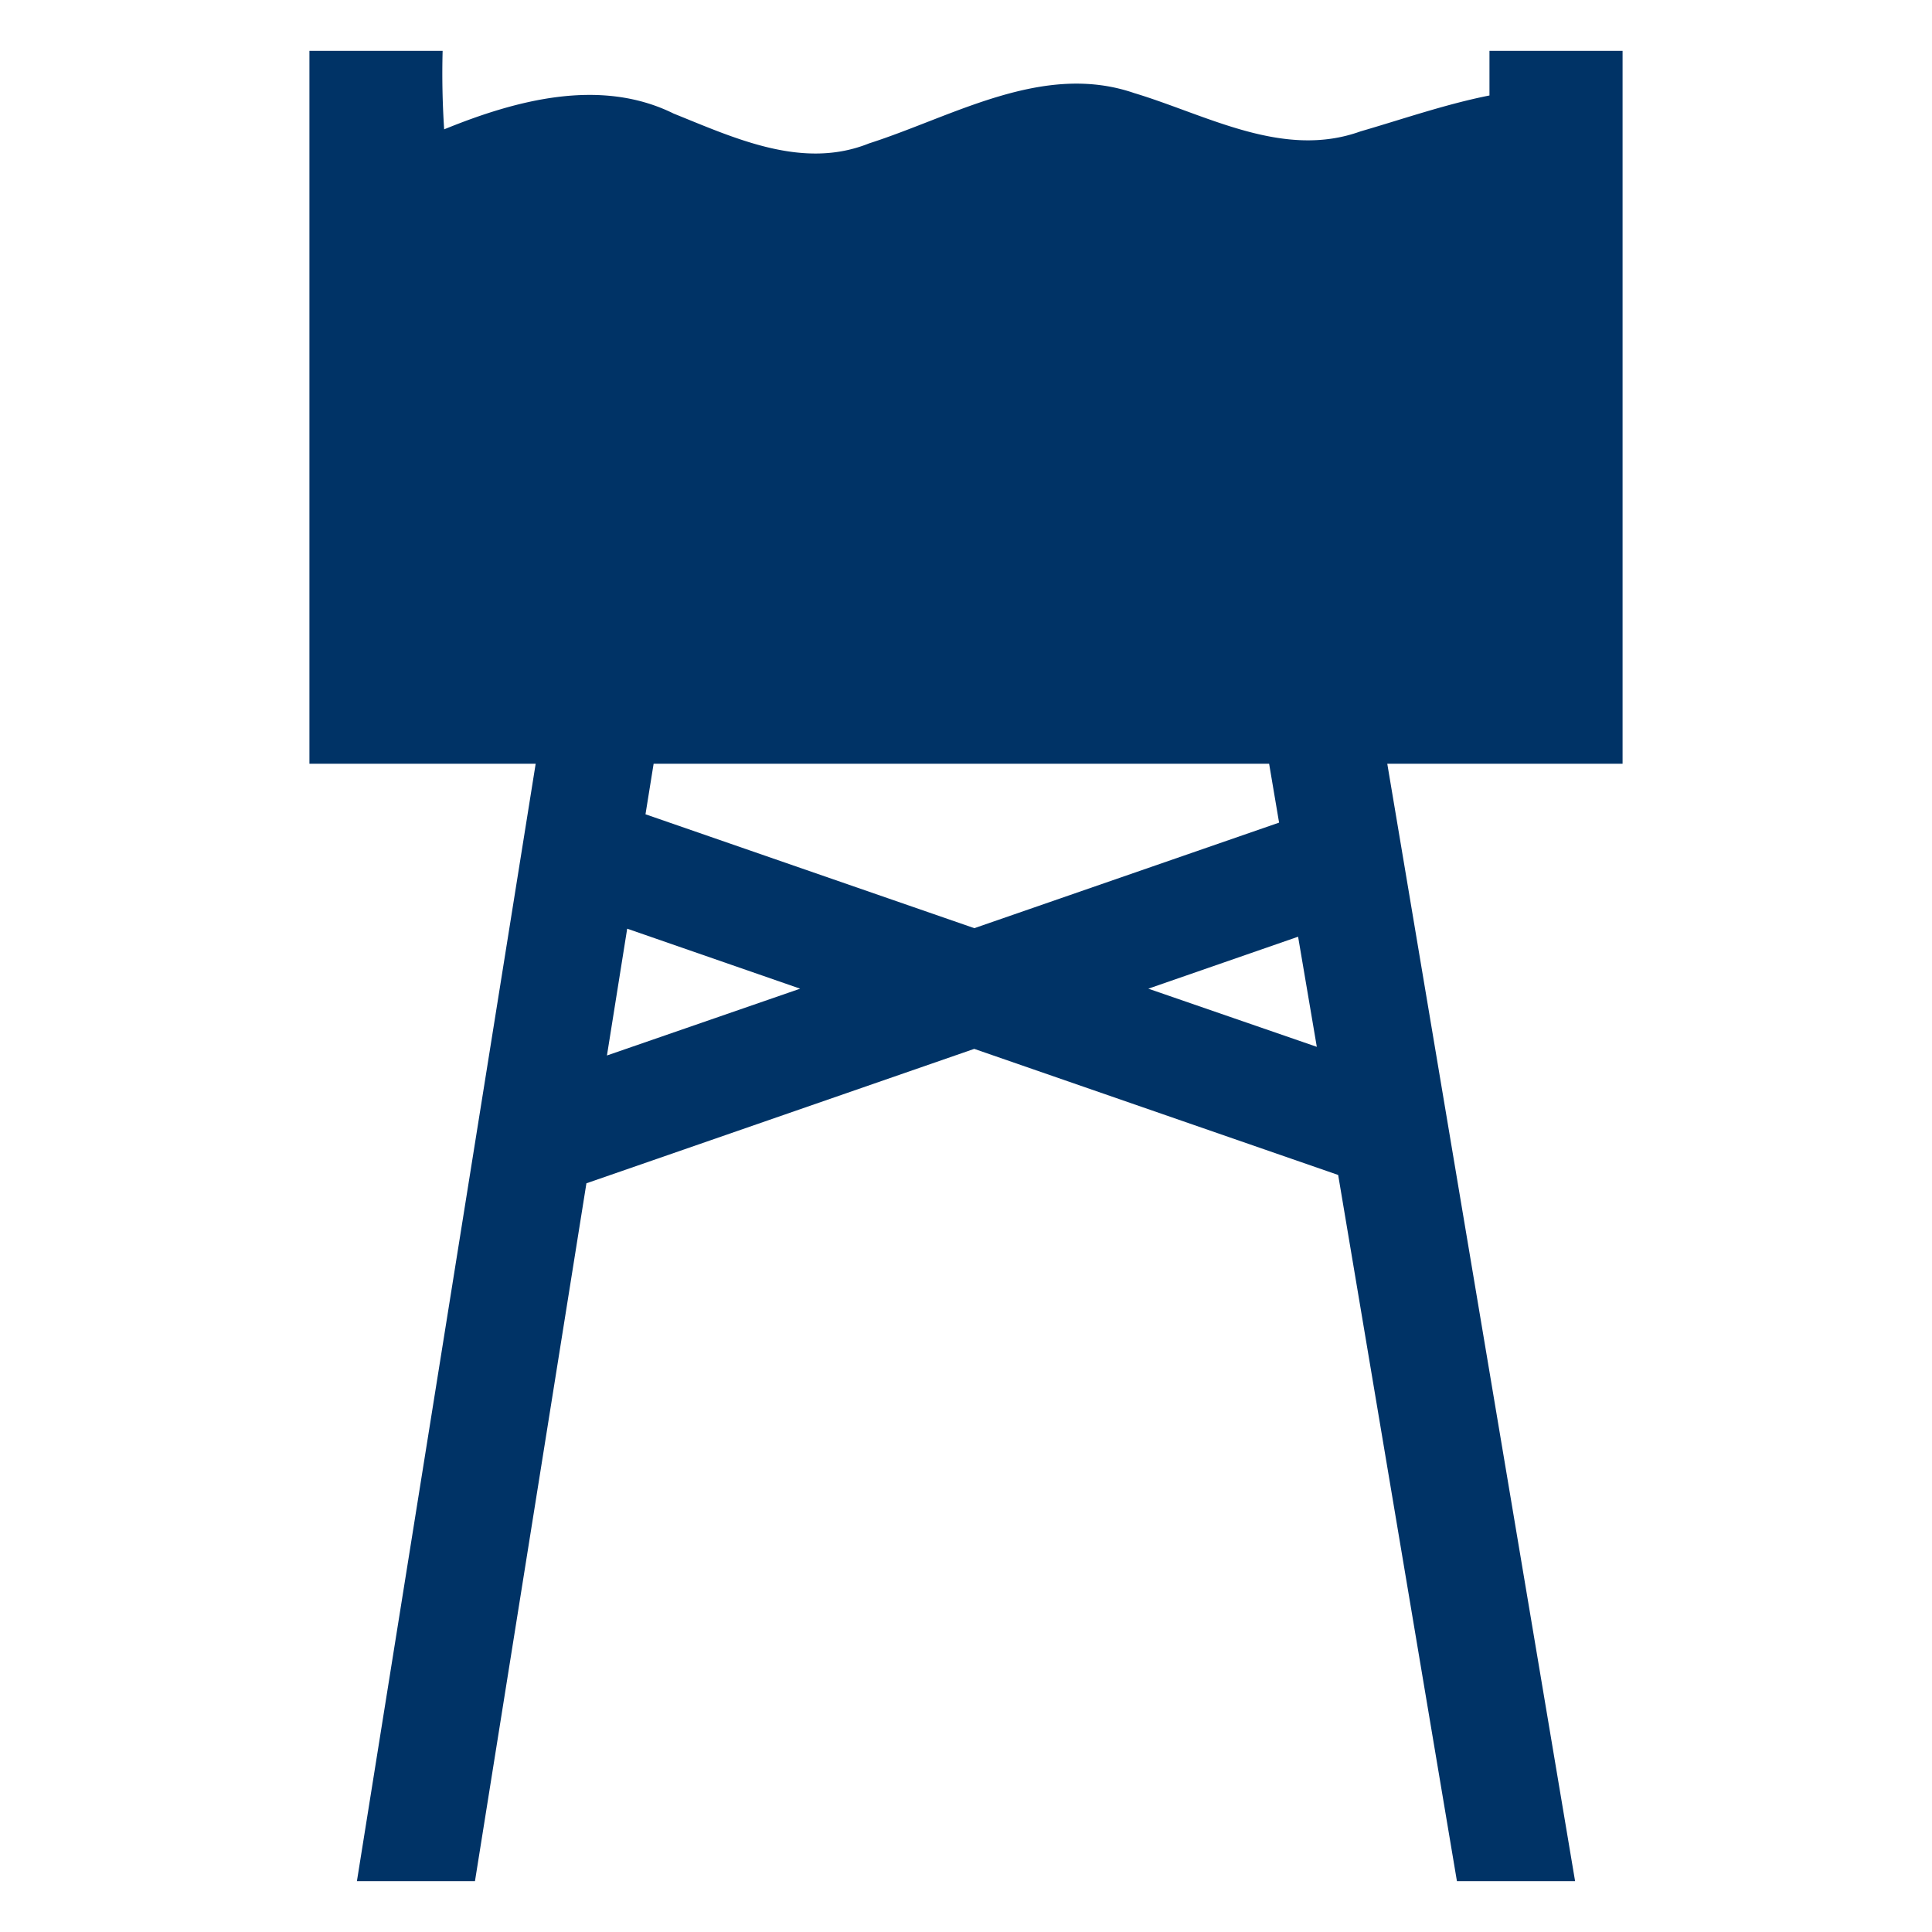 <svg xmlns="http://www.w3.org/2000/svg" width="19" height="19" viewBox="0 0 19 19"><path d="M15.957.5h-1.309v.439c-.43.085-.857.234-1.268.353-.762.275-1.512-.162-2.227-.377-.896-.308-1.778.23-2.606.495-.652.263-1.318-.05-1.922-.293-.722-.357-1.553-.132-2.257.155A8.39 8.39 0 0 1 4.353.5h-1.31v7.011h2.225L3.51 18.5h1.161l1.096-6.863 3.814-1.322 3.579 1.24 1.168 6.945h1.162L13.643 7.511h2.314V.5zm-9.988 9.88l.199-1.247 1.701.59-1.9.657zm.379-2.372l.08-.497h6.053l.098.579-2.997 1.038-3.234-1.12zm4.945 1.715l1.473-.511.184 1.083-1.657-.572z" fill="#036"/></svg>